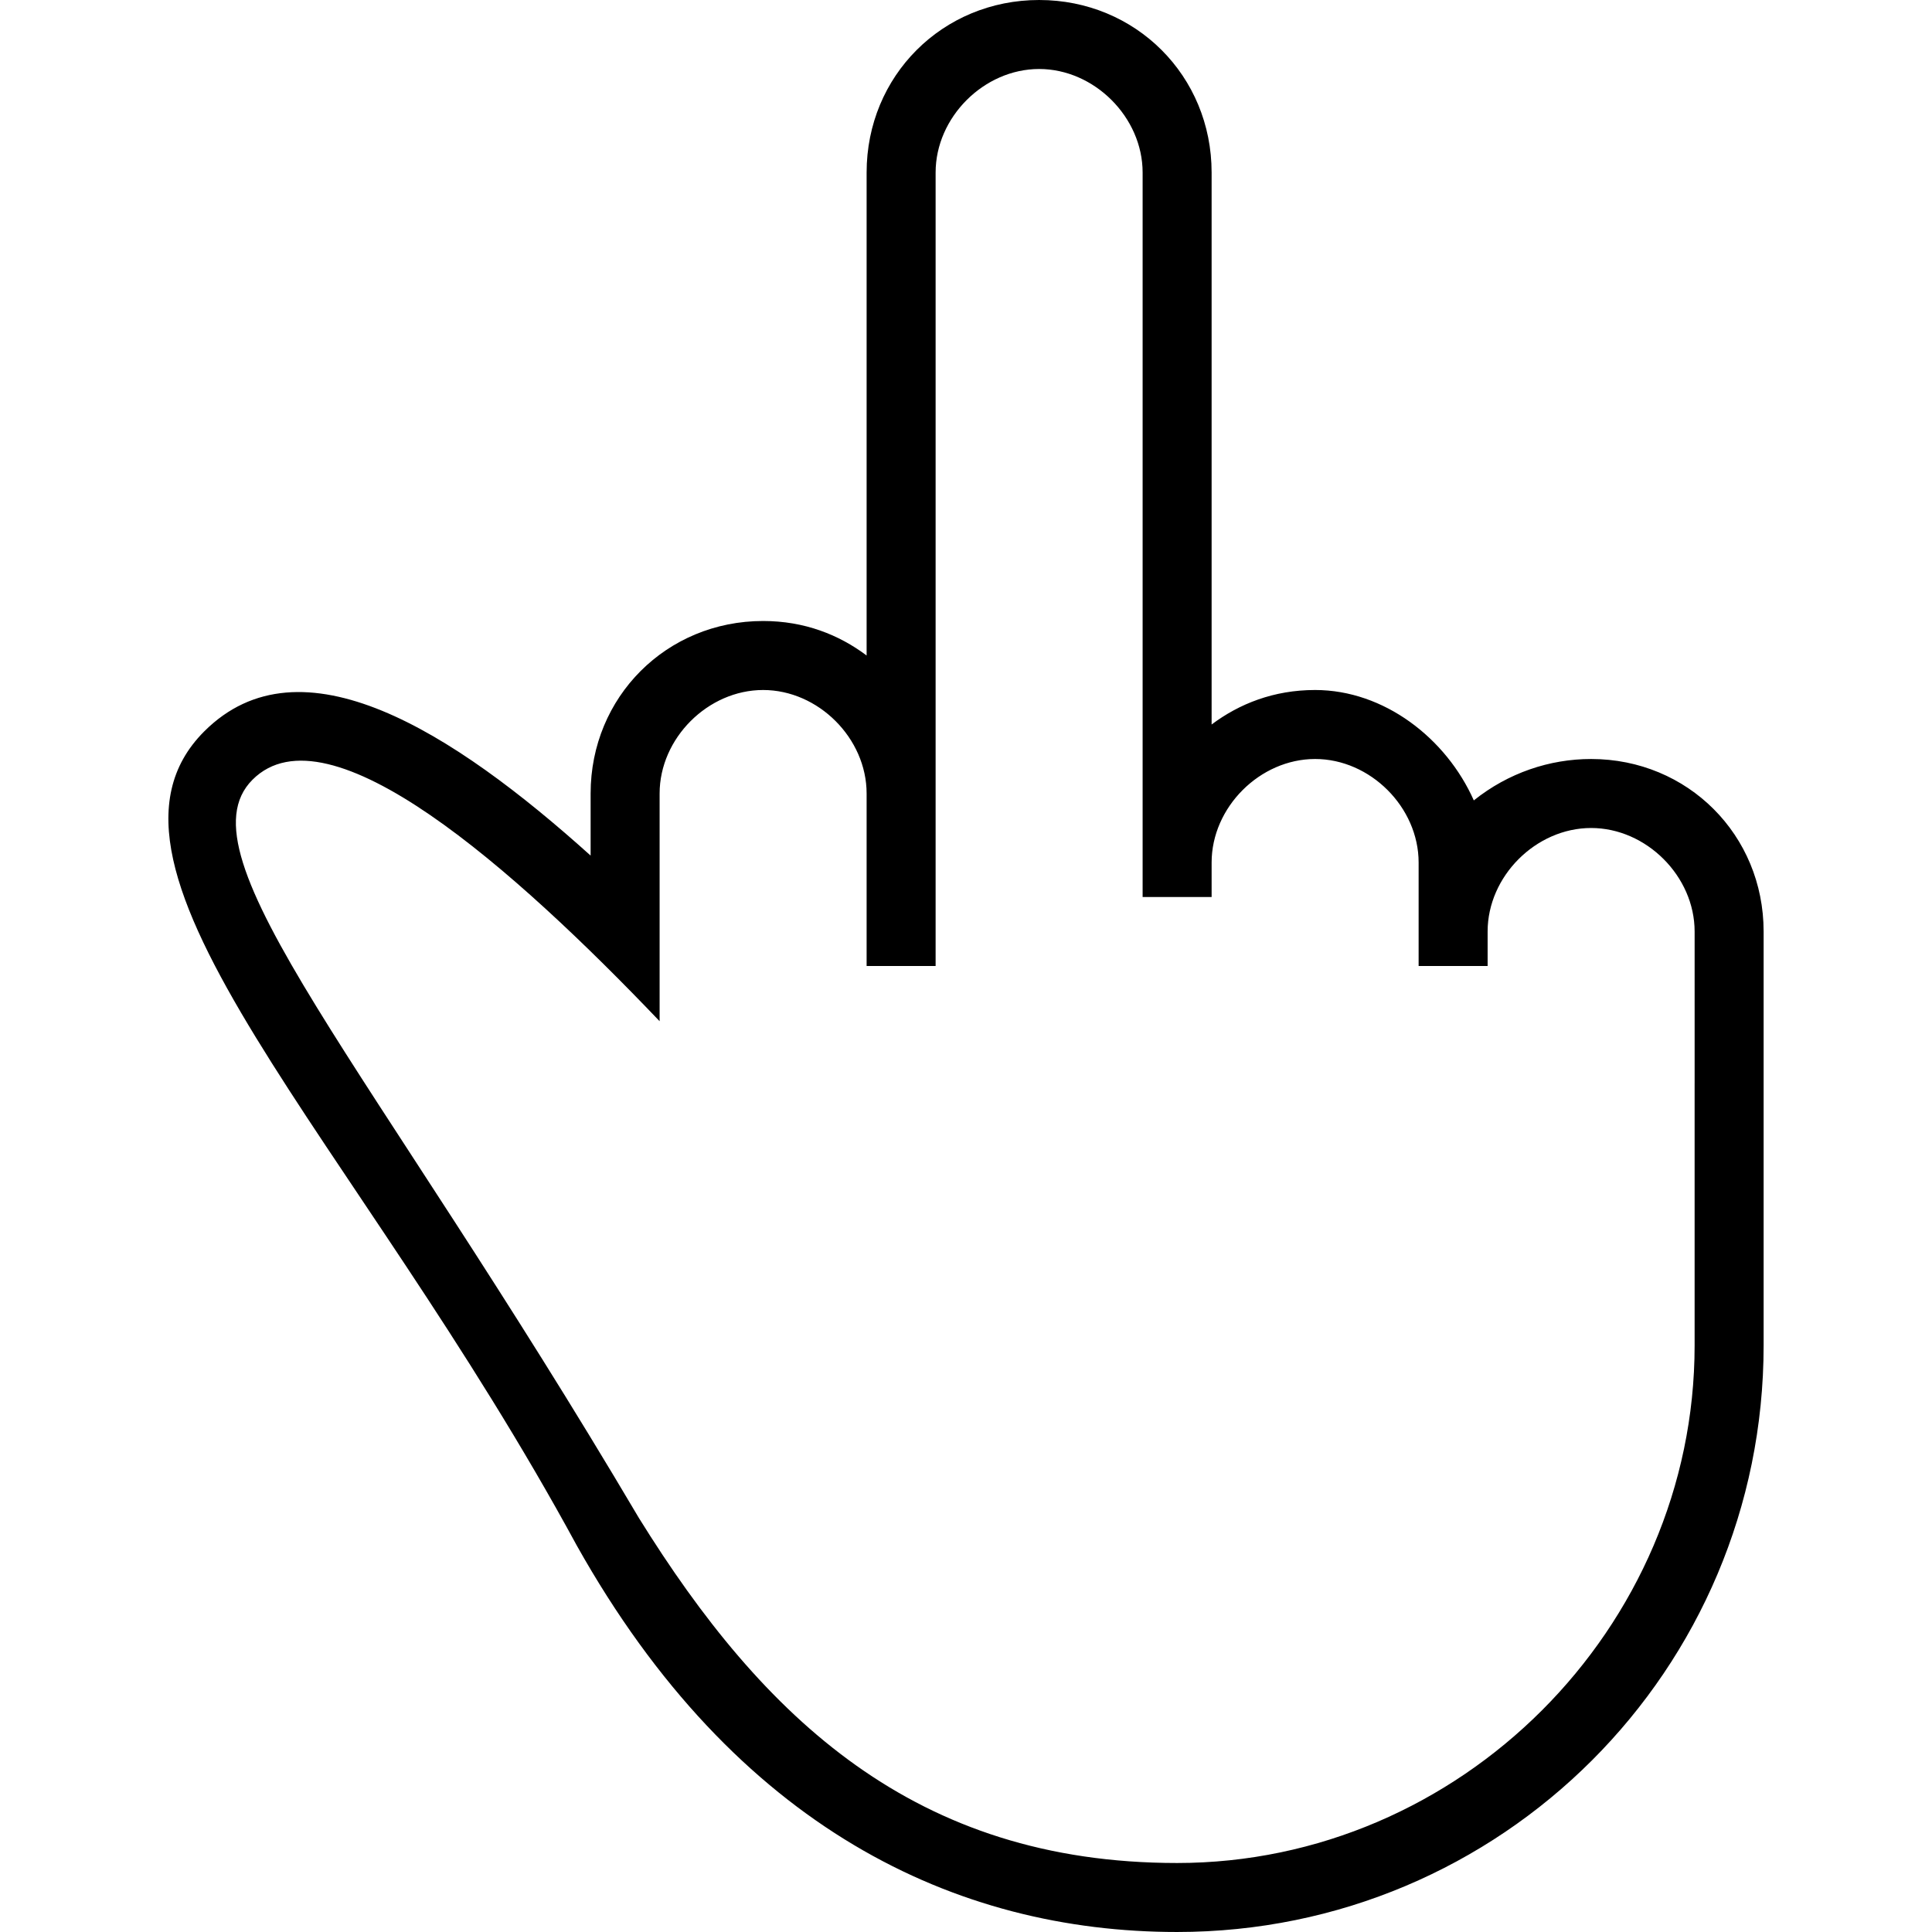 <?xml version="1.0" encoding="iso-8859-1"?>
<!-- Generator: Adobe Illustrator 16.0.0, SVG Export Plug-In . SVG Version: 6.00 Build 0)  -->
<!DOCTYPE svg PUBLIC "-//W3C//DTD SVG 1.1//EN" "http://www.w3.org/Graphics/SVG/1.1/DTD/svg11.dtd">
<svg version="1.1" id="Capa_1" xmlns="http://www.w3.org/2000/svg" xmlns:xlink="http://www.w3.org/1999/xlink" x="0px" y="0px"
	 width="30" height="30" viewBox="0 0 535.5 535.5" style="enable-background:new 0 0 535.5 535.5;" xml:space="preserve"
	>
<g>
	<path d="M441.017,210.375c-11.475,0-22.951,3.825-32.514,11.475c-7.648-17.212-24.861-30.6-43.986-30.6
		c-11.475,0-21.037,3.825-28.688,9.562v-153C335.829,21.038,314.792,0,288.017,0c-26.776,0-47.813,21.038-47.813,47.812v133.875
		c-7.65-5.737-17.212-9.562-28.688-9.562c-26.775,0-47.812,21.038-47.812,47.812v17.212c-38.25-34.425-80.325-61.2-107.1-34.425
		c-38.25,38.25,42.075,112.837,103.275,225.675c43.988,78.412,105.188,107.1,166.388,107.1c89.887,0,162.562-72.675,162.562-162.562
		v-114.75C488.829,231.413,467.792,210.375,441.017,210.375z M469.704,300.263v72.675c0,78.412-65.025,143.438-143.438,143.438
		c-72.675,0-114.75-40.162-149.175-95.625c-74.588-126.225-128.138-183.6-107.1-204.638c21.038-21.037,72.675,24.863,112.837,66.938
		v-63.112c0-15.3,13.388-28.688,28.688-28.688s28.688,13.388,28.688,28.688v47.812h19.125V47.812
		c0-15.3,13.387-28.688,28.688-28.688c15.299,0,28.688,13.388,28.688,28.688v200.812h19.125v-9.562
		c0-15.3,13.387-28.688,28.688-28.688c15.299,0,28.688,13.388,28.688,28.688v28.688h19.125v-9.562
		c0-15.3,13.387-28.688,28.688-28.688c15.299,0,28.688,13.388,28.688,28.688V300.263z"/>
</g>
<g>
</g>
<g>
</g>
<g>
</g>
<g>
</g>
<g>
</g>
<g>
</g>
<g>
</g>
<g>
</g>
<g>
</g>
<g>
</g>
<g>
</g>
<g>
</g>
<g>
</g>
<g>
</g>
<g>
</g>
</svg>
